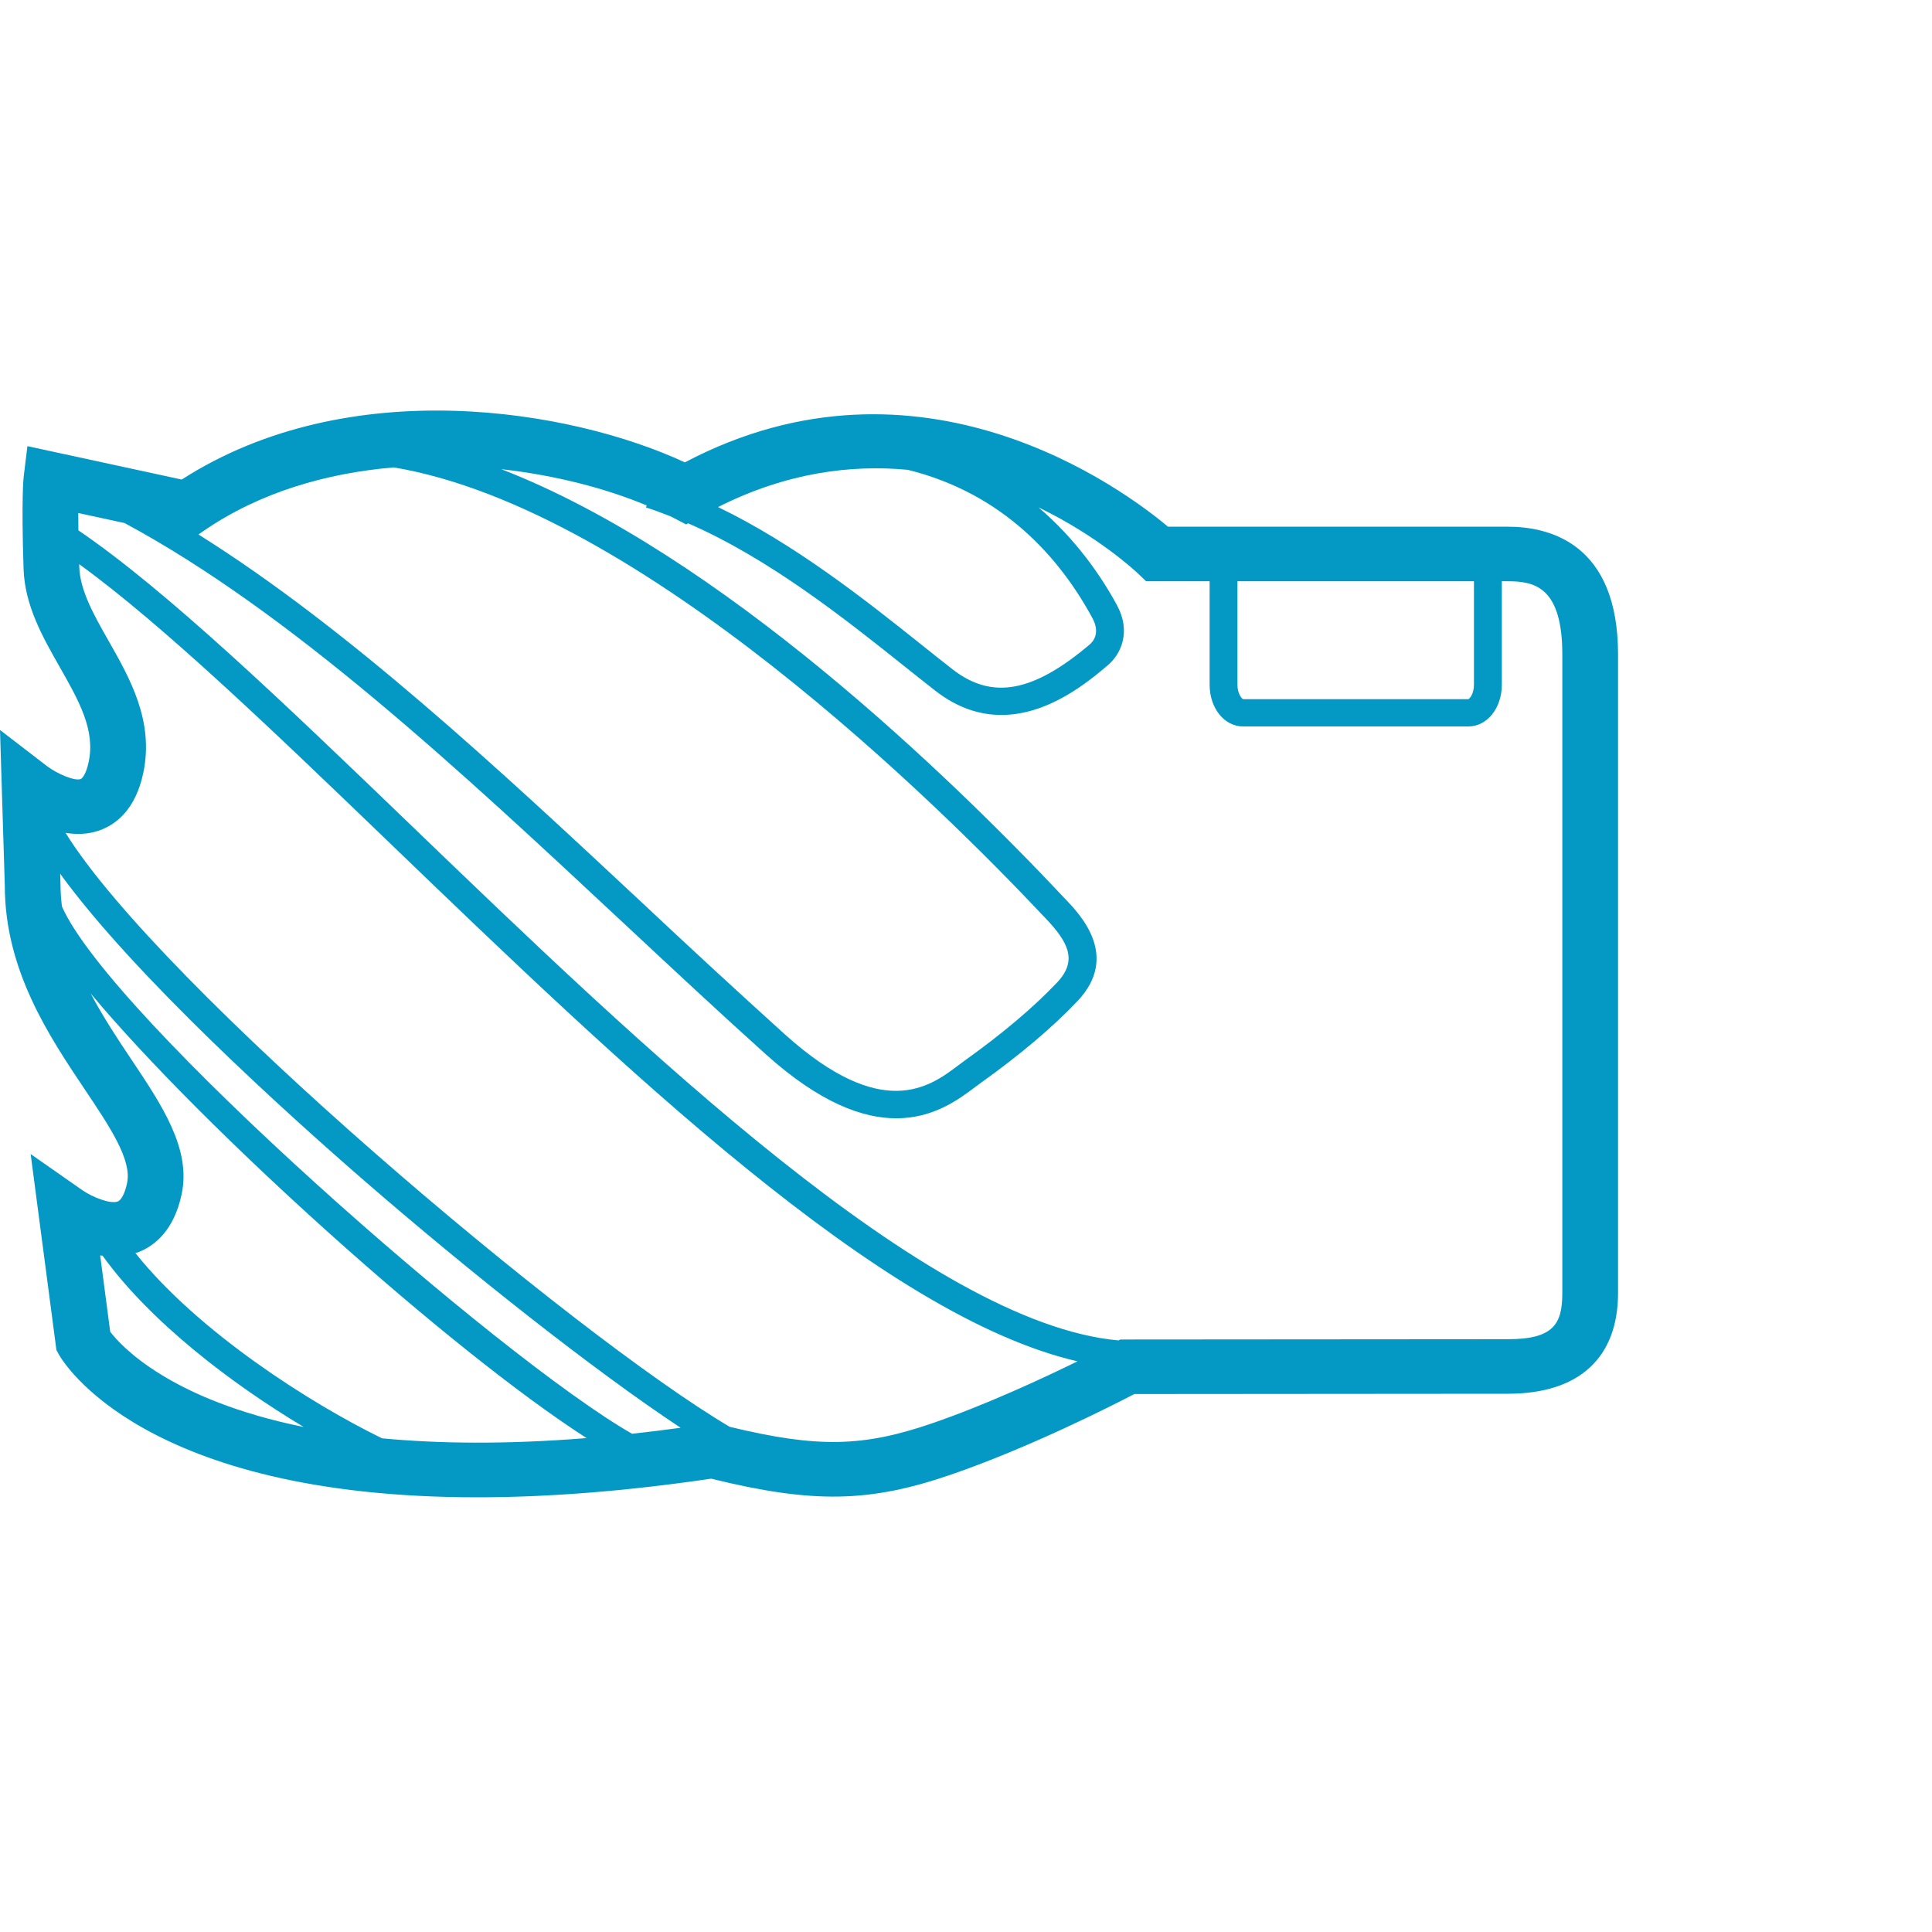 <svg width="80" height="80" viewBox="0 0 80 80" fill="none" xmlns="http://www.w3.org/2000/svg">
<path fill-rule="evenodd" clip-rule="evenodd" d="M62.449 21.81H48.365C46.537 20.275 38.119 13.997 28.358 19.146C23.651 16.953 14.453 15.405 7.525 19.857L1.135 18.474L0.984 19.711C0.973 19.797 0.881 20.651 0.976 23.556C1.026 25.075 1.763 26.372 2.477 27.627C3.267 29.018 3.949 30.22 3.674 31.539C3.568 32.05 3.409 32.233 3.341 32.259C3.082 32.349 2.362 32.039 1.941 31.72L0 30.226L0.199 36.671C0.199 40.166 2.031 42.903 3.505 45.102C4.556 46.671 5.463 48.025 5.263 48.982C5.177 49.397 5.029 49.691 4.878 49.75C4.566 49.87 3.82 49.564 3.42 49.29L1.269 47.786L2.336 55.902L2.438 56.087C2.598 56.373 5.9 62 19.754 62C22.54 62 25.751 61.772 29.45 61.229C33.662 62.266 36.01 62.221 39.376 61.062C42.609 59.95 46.01 58.224 46.972 57.724L62.441 57.712C65.38 57.712 67 56.23 67 53.536V27.098C67 22.497 64.148 21.81 62.449 21.81ZM51.24 24.069H61.033V28.355C61.033 28.728 60.853 28.936 60.8 28.951H51.477C51.421 28.936 51.24 28.728 51.24 28.355V24.069ZM45.235 25.595C45.569 26.211 45.266 26.564 45.122 26.687C42.773 28.676 41.077 28.984 39.449 27.719C39.033 27.396 38.59 27.042 38.12 26.667C35.851 24.855 32.917 22.532 29.732 20.996C32.556 19.573 35.227 19.23 37.593 19.455C41.577 20.441 43.911 23.146 45.235 25.595ZM16.302 19.354C26.532 21.062 39.02 33.484 43.18 37.904L43.278 38.006C44.242 39.015 44.631 39.776 43.771 40.684C42.798 41.711 41.51 42.8 39.942 43.92L39.678 44.116C38.508 44.997 36.552 46.471 32.504 42.835C30.52 41.04 28.553 39.227 26.604 37.395C20.579 31.769 14.396 26.005 8.218 22.131L8.424 21.989C10.766 20.376 13.534 19.589 16.302 19.354ZM2.505 36.636L2.492 36.181C5.561 40.412 11.915 46.14 15.048 48.859C19.397 52.635 24.578 56.738 28.183 59.121C27.514 59.212 26.843 59.295 26.172 59.369C20.721 56.258 4.585 42.124 2.566 37.538C2.528 37.238 2.508 36.937 2.505 36.636ZM4.564 55.146L4.148 51.985C4.18 51.99 4.214 51.991 4.247 51.995C6.217 54.733 9.584 57.297 12.576 59.088C7.028 57.963 5.001 55.718 4.564 55.146ZM15.821 59.558C12.869 58.12 8.218 55.161 5.606 51.886C5.644 51.874 5.683 51.867 5.721 51.853C6.366 51.605 7.202 50.984 7.525 49.434C7.914 47.565 6.709 45.767 5.435 43.864C4.863 43.01 4.266 42.106 3.756 41.14C8.469 46.784 18.639 55.915 24.289 59.548C20.959 59.816 18.166 59.78 15.821 59.558ZM38.61 58.932C35.733 59.923 33.85 59.96 30.215 59.081C23.691 55.225 6.637 40.823 2.715 34.487C3.171 34.561 3.655 34.552 4.134 34.38C4.778 34.148 5.612 33.547 5.936 31.991C6.382 29.85 5.378 28.086 4.492 26.529C3.887 25.462 3.315 24.455 3.283 23.483L3.279 23.361C6.771 25.895 11.346 30.295 16.16 34.928C25.748 44.156 36.494 54.497 44.617 56.37C43.141 57.093 40.806 58.176 38.61 58.932ZM64.692 53.536C64.692 54.807 64.344 55.454 62.44 55.454L46.388 55.466L46.315 55.504C38.446 54.794 26.57 43.363 16.969 34.122C11.792 29.139 6.902 24.446 3.246 21.961C3.242 21.722 3.241 21.482 3.241 21.243L5.158 21.658C12.034 25.357 19.02 31.876 25.808 38.212C27.758 40.032 29.775 41.917 31.723 43.667C33.965 45.68 35.735 46.307 37.111 46.307C38.66 46.307 39.711 45.515 40.381 45.011L40.623 44.833C42.25 43.669 43.595 42.532 44.617 41.452C46.375 39.596 44.737 37.881 44.121 37.235L44.029 37.138C39.388 32.206 29.852 22.949 20.758 19.428C23.021 19.681 25.114 20.232 26.776 20.929L26.751 21.014C27.081 21.113 27.409 21.245 27.737 21.369C27.773 21.387 27.813 21.404 27.848 21.422L28.414 21.716L28.494 21.67C31.835 23.12 34.992 25.627 37.392 27.543C37.864 27.919 38.312 28.276 38.732 28.604C39.67 29.333 40.598 29.605 41.466 29.605C43.439 29.605 45.103 28.197 45.877 27.542C46.42 27.08 46.844 26.156 46.255 25.066C45.601 23.857 44.555 22.336 43.002 21.009C45.447 22.193 46.977 23.611 47.121 23.747L47.458 24.069H50.088V28.355C50.088 29.323 50.697 30.081 51.473 30.081H60.8C61.578 30.081 62.187 29.323 62.187 28.355V24.069H62.449C63.533 24.069 64.692 24.302 64.692 27.098V53.536Z" fill="#0499C5"/>
</svg>
